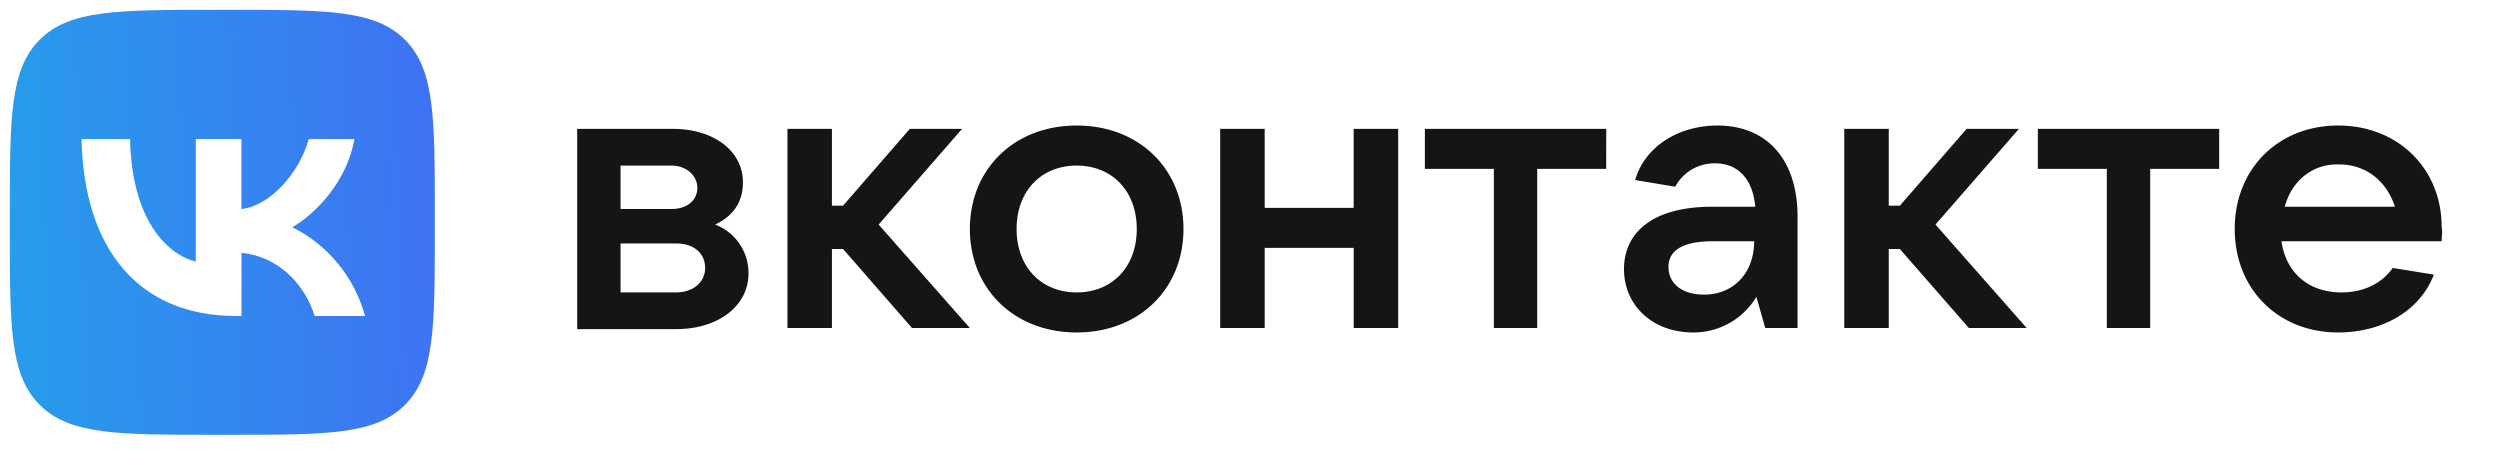 <svg width="127" height="23" viewBox="0 0 127 23" fill="none" xmlns="http://www.w3.org/2000/svg"><g clip-path="url(#a)"><path d="M38.024 13.893c0 1.64-1.526 2.826-3.673 2.826h-5.03V6.547h4.86c2.091 0 3.56 1.13 3.56 2.713 0 1.073-.565 1.751-1.412 2.147a2.631 2.631 0 0 1 1.695 2.486zm-6.499-5.481v2.204h2.6c.791 0 1.3-.452 1.3-1.074 0-.622-.566-1.13-1.3-1.13h-2.6zm2.826 6.442c.848 0 1.47-.508 1.47-1.243 0-.735-.566-1.243-1.47-1.243h-2.826v2.486h2.826zm11.98 1.809l-3.503-4.013h-.566v4.013h-2.26V6.547h2.26v3.9h.566l3.39-3.9h2.656l-4.238 4.86 4.634 5.256h-2.94zm2.939-5.03c0-3.052 2.26-5.256 5.425-5.256s5.425 2.204 5.425 5.256-2.26 5.256-5.425 5.256-5.425-2.204-5.425-5.256zm8.477 0c0-1.921-1.244-3.221-3.052-3.221-1.809 0-3.052 1.3-3.052 3.221s1.243 3.221 3.052 3.221c1.808 0 3.052-1.3 3.052-3.22zm11.02-5.086h2.26v10.116h-2.26v-4.07h-4.521v4.07h-2.26V6.547h2.26v4.012h4.52V6.547zm7.121 10.116V8.58h-3.504V6.547h9.212V8.58H78.09v8.082h-2.203zm15.427-5.652v5.652h-1.639l-.452-1.583a3.72 3.72 0 0 1-3.221 1.809c-2.035 0-3.504-1.357-3.504-3.221 0-1.865 1.47-3.165 4.465-3.165h2.203c-.112-1.3-.79-2.204-2.034-2.204A2.256 2.256 0 0 0 85.1 9.486l-2.035-.34c.509-1.751 2.26-2.769 4.182-2.769 2.487 0 4.069 1.696 4.069 4.634zm-2.204 1.244h-2.09c-1.696 0-2.262.565-2.262 1.3 0 .847.679 1.412 1.809 1.412 1.47 0 2.543-1.073 2.543-2.712zm10.907 4.408l-3.504-4.013h-.565v4.013h-2.26V6.547h2.26v3.9h.565l3.39-3.9h2.657l-4.238 4.86 4.633 5.256h-2.938zm7.008 0V8.58h-3.504V6.547h9.212V8.58h-3.504v8.082h-2.204zm17.009-4.408h-8.137c.226 1.582 1.356 2.6 3.051 2.6 1.187 0 2.092-.51 2.6-1.244l2.091.339c-.735 1.921-2.713 2.939-4.86 2.939-3.052 0-5.256-2.204-5.256-5.256s2.204-5.256 5.256-5.256 5.255 2.204 5.255 5.143c.057.283 0 .509 0 .735zm-7.968-1.752h5.595c-.396-1.243-1.413-2.148-2.826-2.148-1.356-.056-2.43.848-2.769 2.148z" fill="#151515"/><path fill-rule="evenodd" clip-rule="evenodd" d="M2.018 2.018C.5 3.534.5 5.978.5 10.861v.864c0 4.884 0 7.327 1.518 8.844 1.517 1.518 3.96 1.518 8.844 1.518h.864c4.884 0 7.327 0 8.844-1.518 1.518-1.517 1.518-3.96 1.518-8.844v-.864c0-4.885 0-7.327-1.518-8.845C19.053.5 16.61.5 11.726.5h-.864C5.977.5 3.535.5 2.017 2.018zm2.125 5.048c.117 5.613 2.923 8.986 7.843 8.986h.28v-3.211c1.807.18 3.174 1.502 3.723 3.211h2.555c-.702-2.554-2.546-3.966-3.697-4.506 1.151-.666 2.77-2.285 3.157-4.48h-2.32c-.504 1.781-1.997 3.4-3.419 3.553V7.066h-2.32v6.225c-1.44-.36-3.257-2.105-3.337-6.225H4.143z" fill="url(#b)"/></g><defs><linearGradient id="b" x1="28.01" y1="-5.122" x2="-4.661" y2="-3.855" gradientUnits="userSpaceOnUse"><stop stop-color="#4666F6"/><stop offset="1" stop-color="#22A5E9"/></linearGradient><clipPath id="a"><path fill="#fff" transform="translate(.5 .5)" d="M0 0h126v22H0z"/></clipPath></defs></svg>